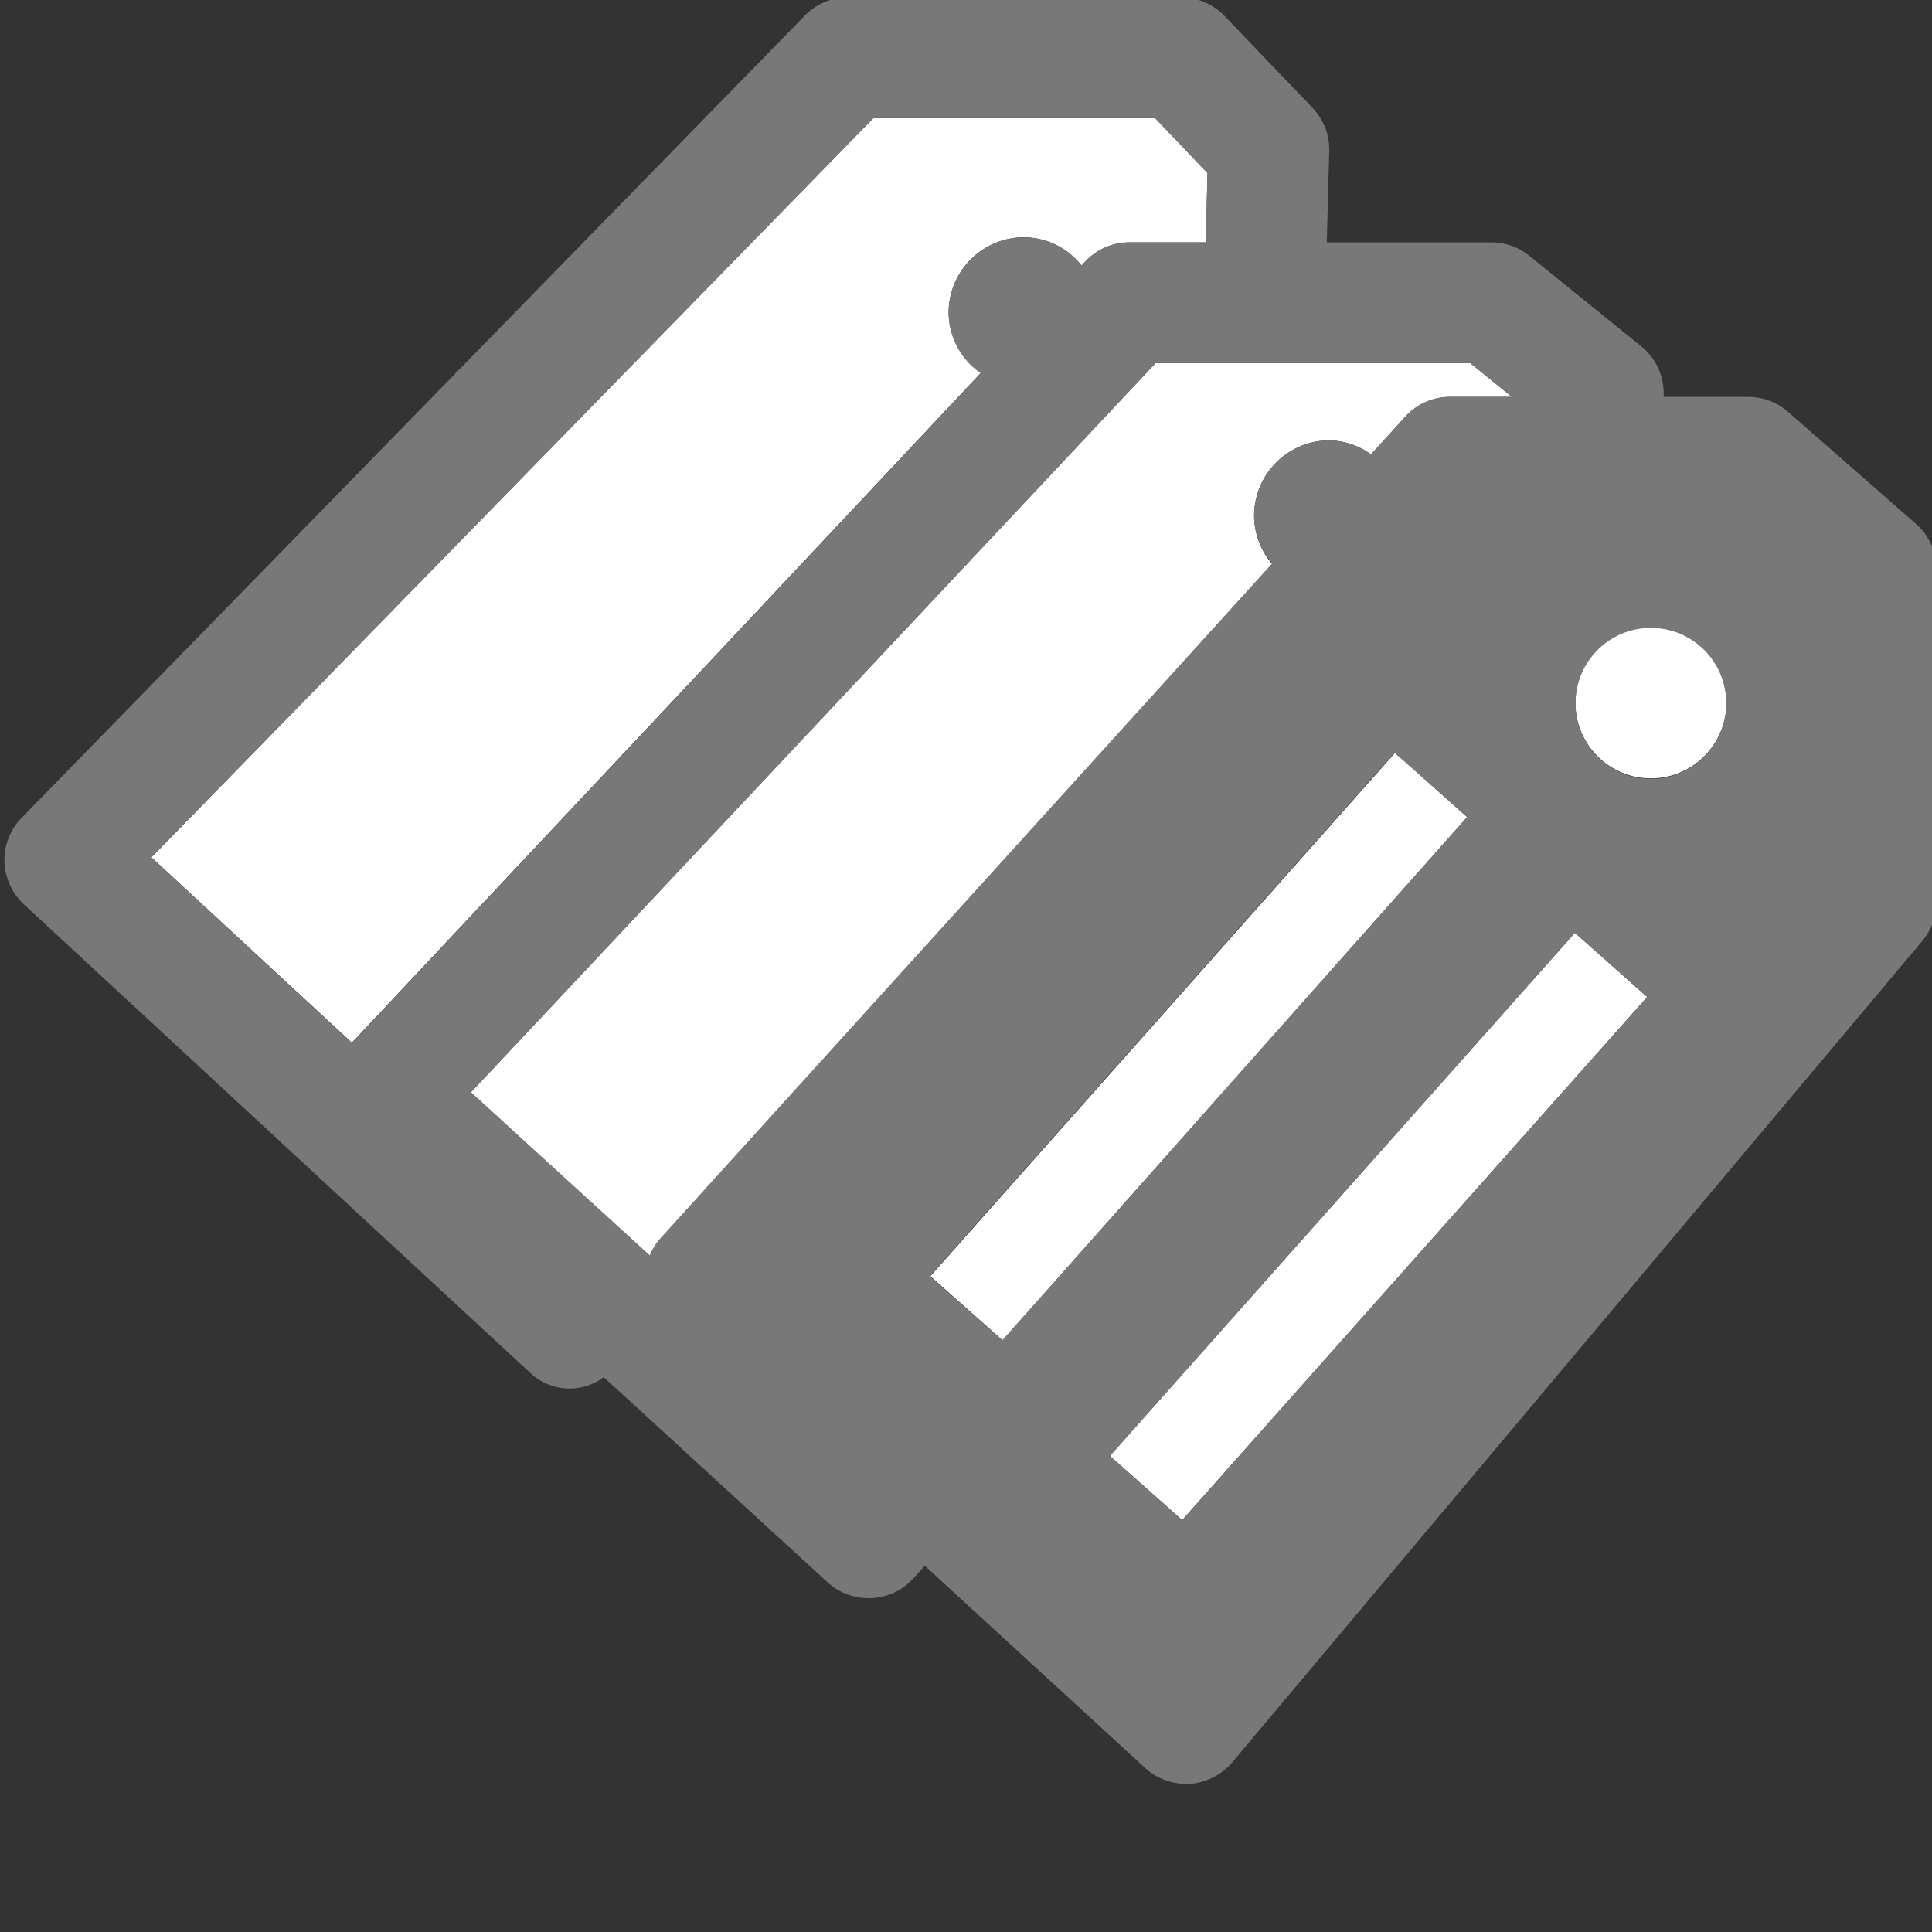 <svg id="Layer_1" data-name="Layer 1" xmlns="http://www.w3.org/2000/svg" viewBox="0 0 16 16">
  <rect x="0" y="0" width="16" height="16" fill="#333333" stroke="none"/>
  <g>
    <path d="M7.856,2.59a.625.625,0,0,1,.625-.625.611.611,0,0,1,.476.234l.032-.034a.5.5,0,0,1,.365-.158h.633L10,1.433,9.566.978H7.233L1.254,7.1l1.66,1.535L8.123,3.088A.611.611,0,0,1,7.856,2.59Z" fill="#fff"/>
    <path d="M10.386,4.272a.625.625,0,0,1,.625-.625.609.609,0,0,1,.343.116l.284-.312a.5.5,0,0,1,.37-.164h.513l-.345-.28H9.57L3.9,9.046l1.419,1.3.061.056a.5.5,0,0,1,.079-.132l5.076-5.6A.613.613,0,0,1,10.386,4.272Z" fill="#fff"/>
    <circle cx="13.672" cy="5.821" r="0.625" fill="#fff"/>
    <rect x="8.519" y="9.757" width="5.796" height="0.8" transform="translate(-3.76 11.942) rotate(-48.366)" fill="#fff"/>
    <polygon points="11.649 6.32 11.553 6.235 7.705 10.569 8.303 11.1 8.727 10.622 12.15 6.767 11.649 6.32" fill="#fff"/>
  </g>
  <path d="M15.866,4.337,14.807,3.41a.5.5,0,0,0-.329-.123h-.7v-.03a.5.5,0,0,0-.185-.388l-.927-.75a.5.5,0,0,0-.314-.112H10.988l.02-.756a.5.5,0,0,0-.139-.359l-.728-.76a.5.5,0,0,0-.362-.154H7.022a.5.5,0,0,0-.357.151L.18,6.772a.5.5,0,0,0-.143.362.508.508,0,0,0,.16.355l4.191,3.878A.474.474,0,0,0,5,11.405l1.855,1.7a.5.5,0,0,0,.337.13h.028a.5.5,0,0,0,.348-.168l.091-.1,1.824,1.674a.5.5,0,0,0,.338.132h.032a.508.508,0,0,0,.351-.177L15.92,7.792a.5.5,0,0,0,.117-.321V4.713A.5.5,0,0,0,15.866,4.337ZM9.566.978,10,1.433l-.016.574H9.354a.5.5,0,0,0-.365.158L8.957,2.2a.611.611,0,0,0-.476-.234.625.625,0,0,0-.625.625.611.611,0,0,0,.267.5L2.914,8.639,1.254,7.1,7.233.978ZM12.15,6.767,8.727,10.622,8.3,11.1l-.6-.531,3.848-4.334.1.085Zm.892.958.6.531L9.791,12.589l-.6-.531Zm.005-1.9a.625.625,0,1,1,.625.625A.625.625,0,0,1,13.047,5.821ZM12.008,3.287a.5.5,0,0,0-.37.164l-.284.312a.609.609,0,0,0-.343-.116.625.625,0,0,0-.625.625.613.613,0,0,0,.151.393l-5.076,5.6a.5.5,0,0,0-.079.132l-.061-.056L3.9,9.046,9.57,3.007h2.606l.345.28Z" fill="#787878"/>
</svg>
